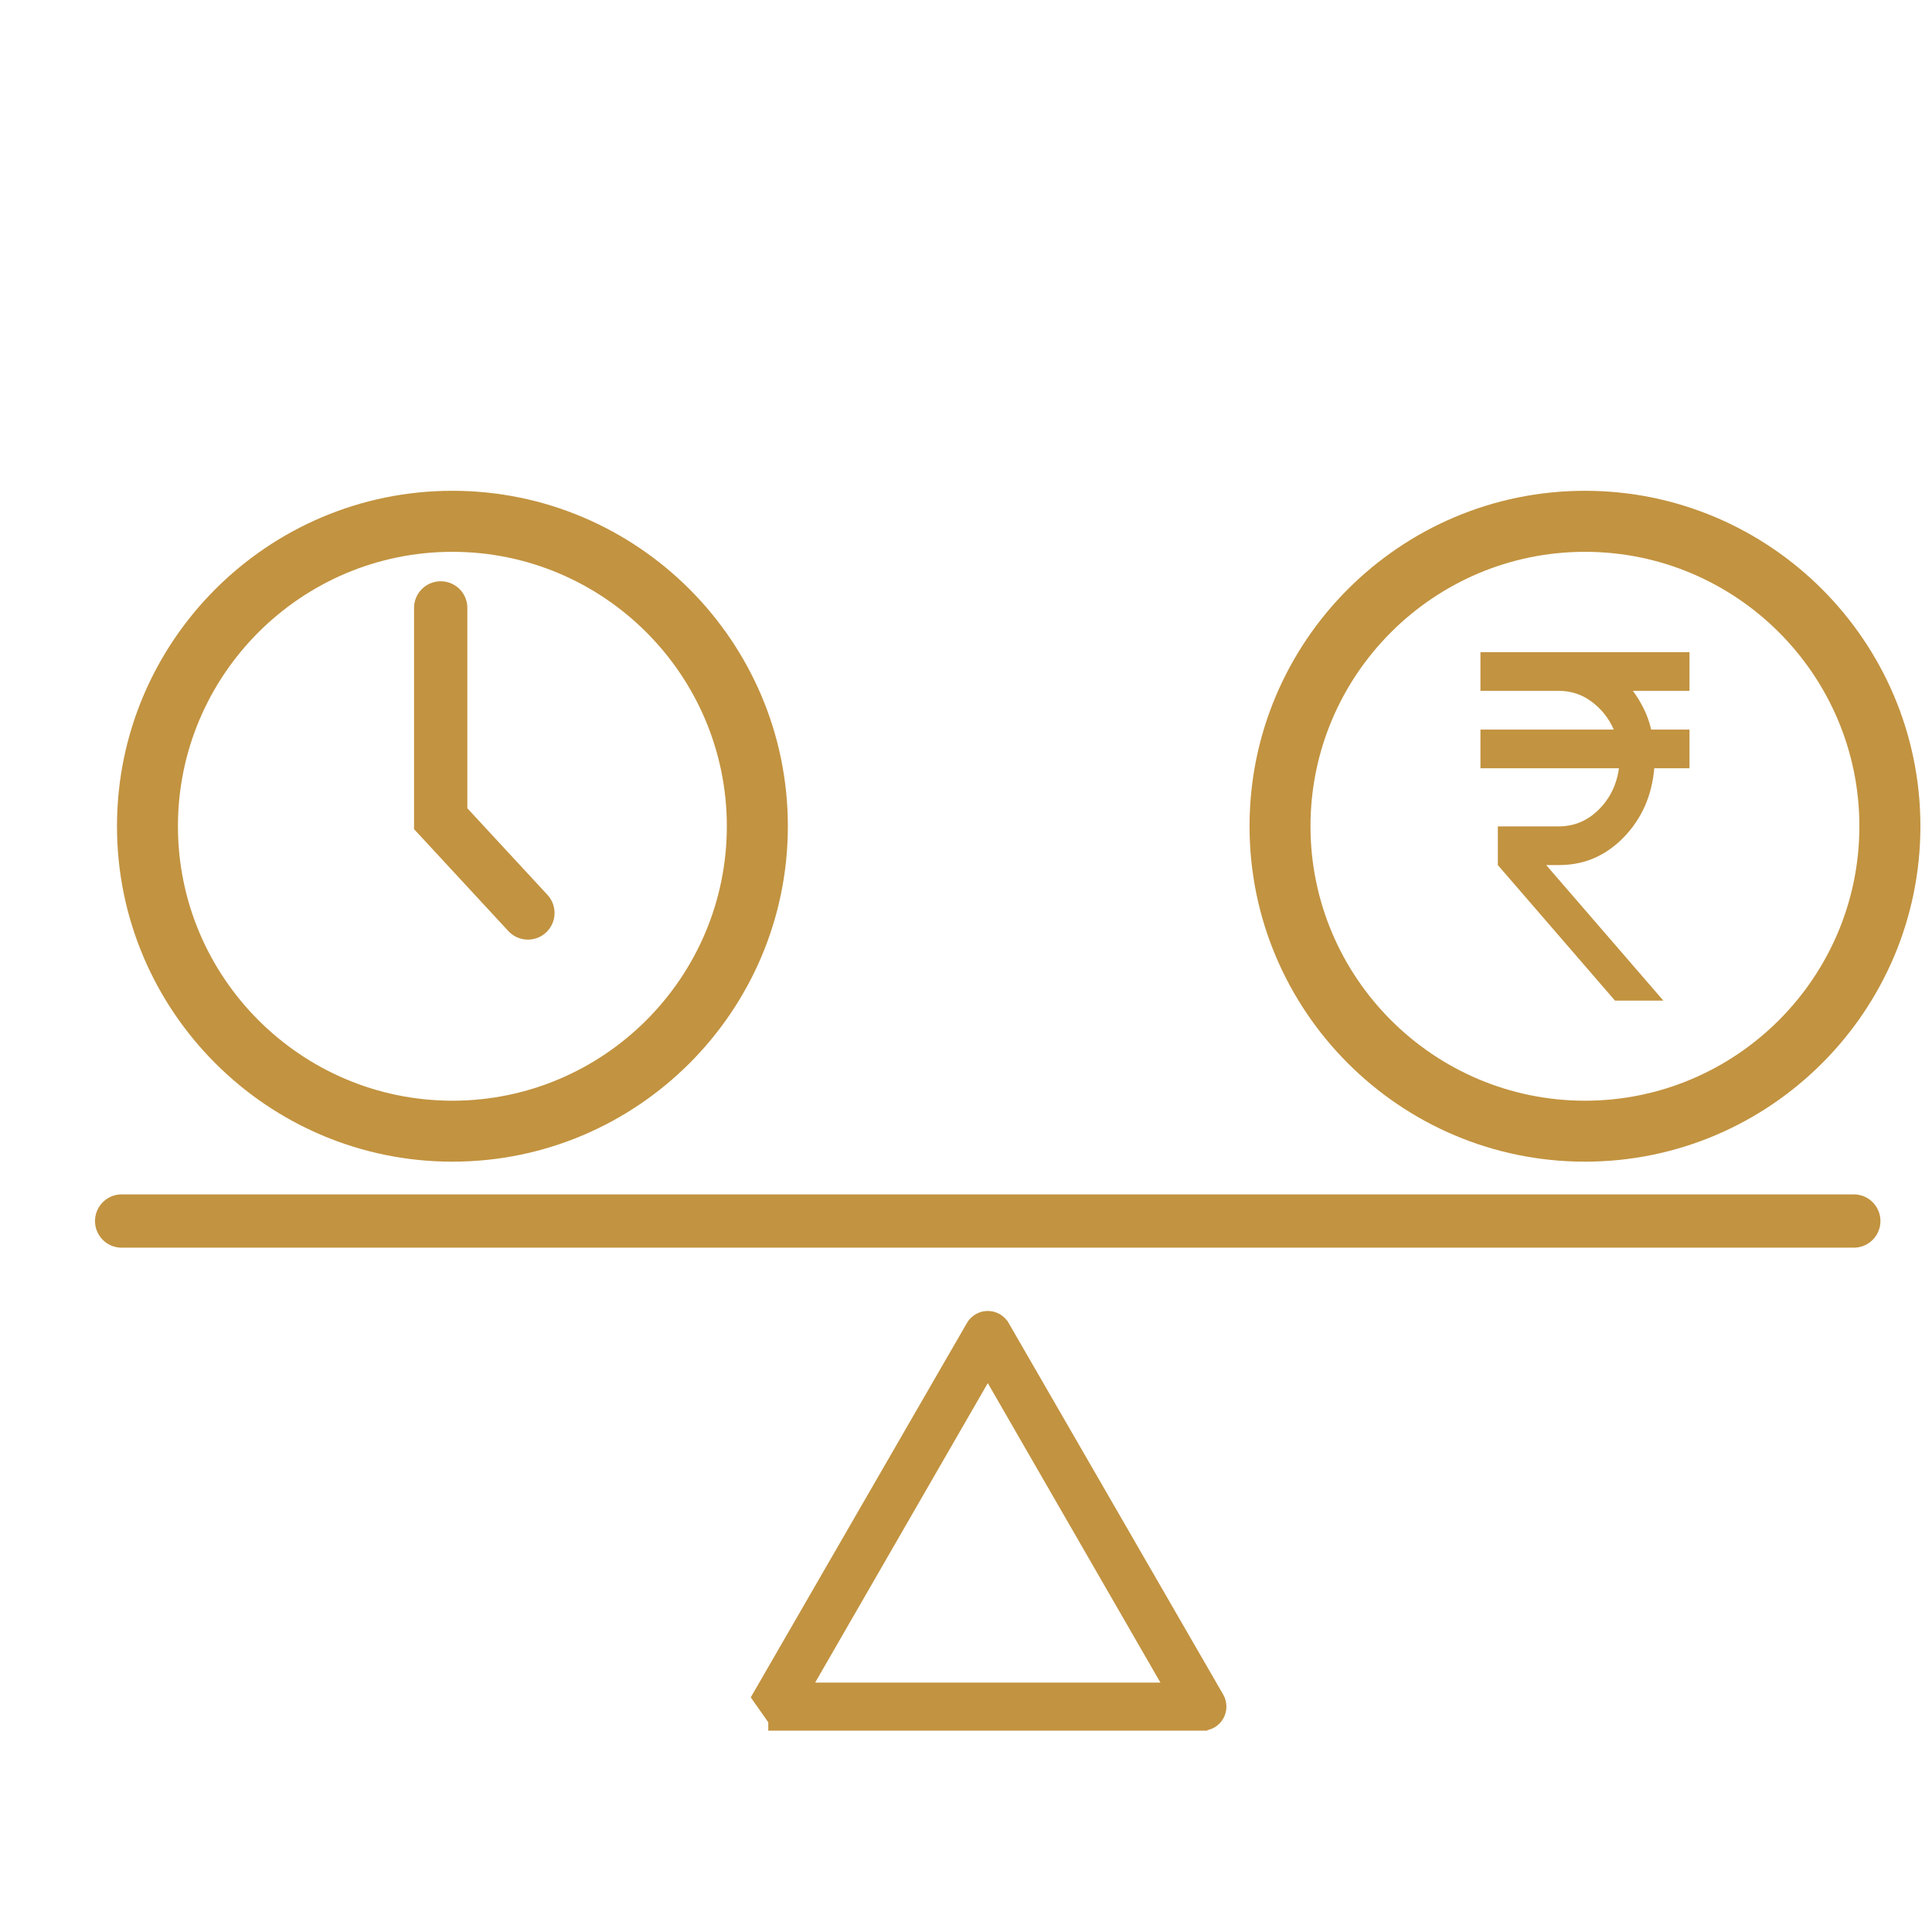 <svg width="29" height="29" viewBox="0 0 29 29" fill="none" xmlns="http://www.w3.org/2000/svg">
<g clip-path="url(#clip0_2930_14572)">
<path d="M11.358 25.474L11.358 25.474L11.607 25.828V25.903H11.607C11.607 25.903 11.607 25.903 11.607 25.903H18.047L18.047 25.828V25.903H18.047C18.097 25.903 18.147 25.89 18.191 25.865C18.234 25.84 18.271 25.804 18.296 25.76C18.321 25.716 18.334 25.667 18.334 25.617C18.334 25.567 18.321 25.517 18.296 25.474L18.296 25.474L15.075 19.896L15.074 19.896C15.049 19.852 15.013 19.816 14.97 19.791C14.926 19.766 14.877 19.753 14.827 19.753C14.777 19.753 14.727 19.766 14.684 19.791C14.641 19.816 14.604 19.852 14.579 19.896L14.579 19.896L11.358 25.474ZM12.106 25.331L14.827 20.611L17.548 25.331H12.106Z" fill="#C29340" stroke="#C29340" stroke-width="0.15"/>
<path d="M18.756 12.402C18.756 15.178 21.015 17.437 23.791 17.437C26.567 17.437 28.826 15.178 28.826 12.402C28.826 9.626 26.567 7.367 23.791 7.367C21.015 7.367 18.756 9.626 18.756 12.402ZM23.791 8.283C26.062 8.283 27.91 10.131 27.91 12.402C27.91 14.673 26.062 16.522 23.791 16.522C21.52 16.522 19.671 14.673 19.671 12.402C19.671 10.131 21.52 8.283 23.791 8.283Z" fill="#C29340"/>
<path d="M24.242 15.02L22.483 12.985V12.404H23.399C23.63 12.404 23.829 12.32 23.997 12.153C24.165 11.986 24.267 11.779 24.301 11.532H22.222V10.951H24.223C24.149 10.781 24.038 10.642 23.892 10.533C23.746 10.424 23.582 10.37 23.399 10.37H22.222V9.789H25.36V10.37H24.51C24.572 10.452 24.626 10.542 24.674 10.639C24.722 10.736 24.759 10.84 24.785 10.951H25.36V11.532H24.831C24.796 11.944 24.643 12.289 24.373 12.568C24.103 12.846 23.778 12.986 23.399 12.985H23.209L24.968 15.02H24.242Z" fill="#C29340"/>
<path d="M1.756 12.402C1.756 15.178 4.015 17.437 6.791 17.437C9.567 17.437 11.826 15.178 11.826 12.402C11.826 9.626 9.567 7.367 6.791 7.367C4.015 7.367 1.756 9.626 1.756 12.402ZM6.791 8.283C9.062 8.283 10.91 10.131 10.91 12.402C10.91 14.673 9.062 16.522 6.791 16.522C4.52 16.522 2.671 14.673 2.671 12.402C2.671 10.131 4.52 8.283 6.791 8.283Z" fill="#C29340"/>
<path d="M1.826 18.328H27.826" stroke="#C29340" stroke-width="0.8" stroke-linecap="round"/>
<path d="M6.615 9.125V12.289L7.924 13.704" stroke="#C29340" stroke-width="0.8" stroke-linecap="round"/>
</g>
<defs>
<clipPath id="clip0_2930_14572">
<rect width="28" height="28" fill="white" transform="translate(0.826 0.828)"/>
</clipPath>
</defs>
</svg>
